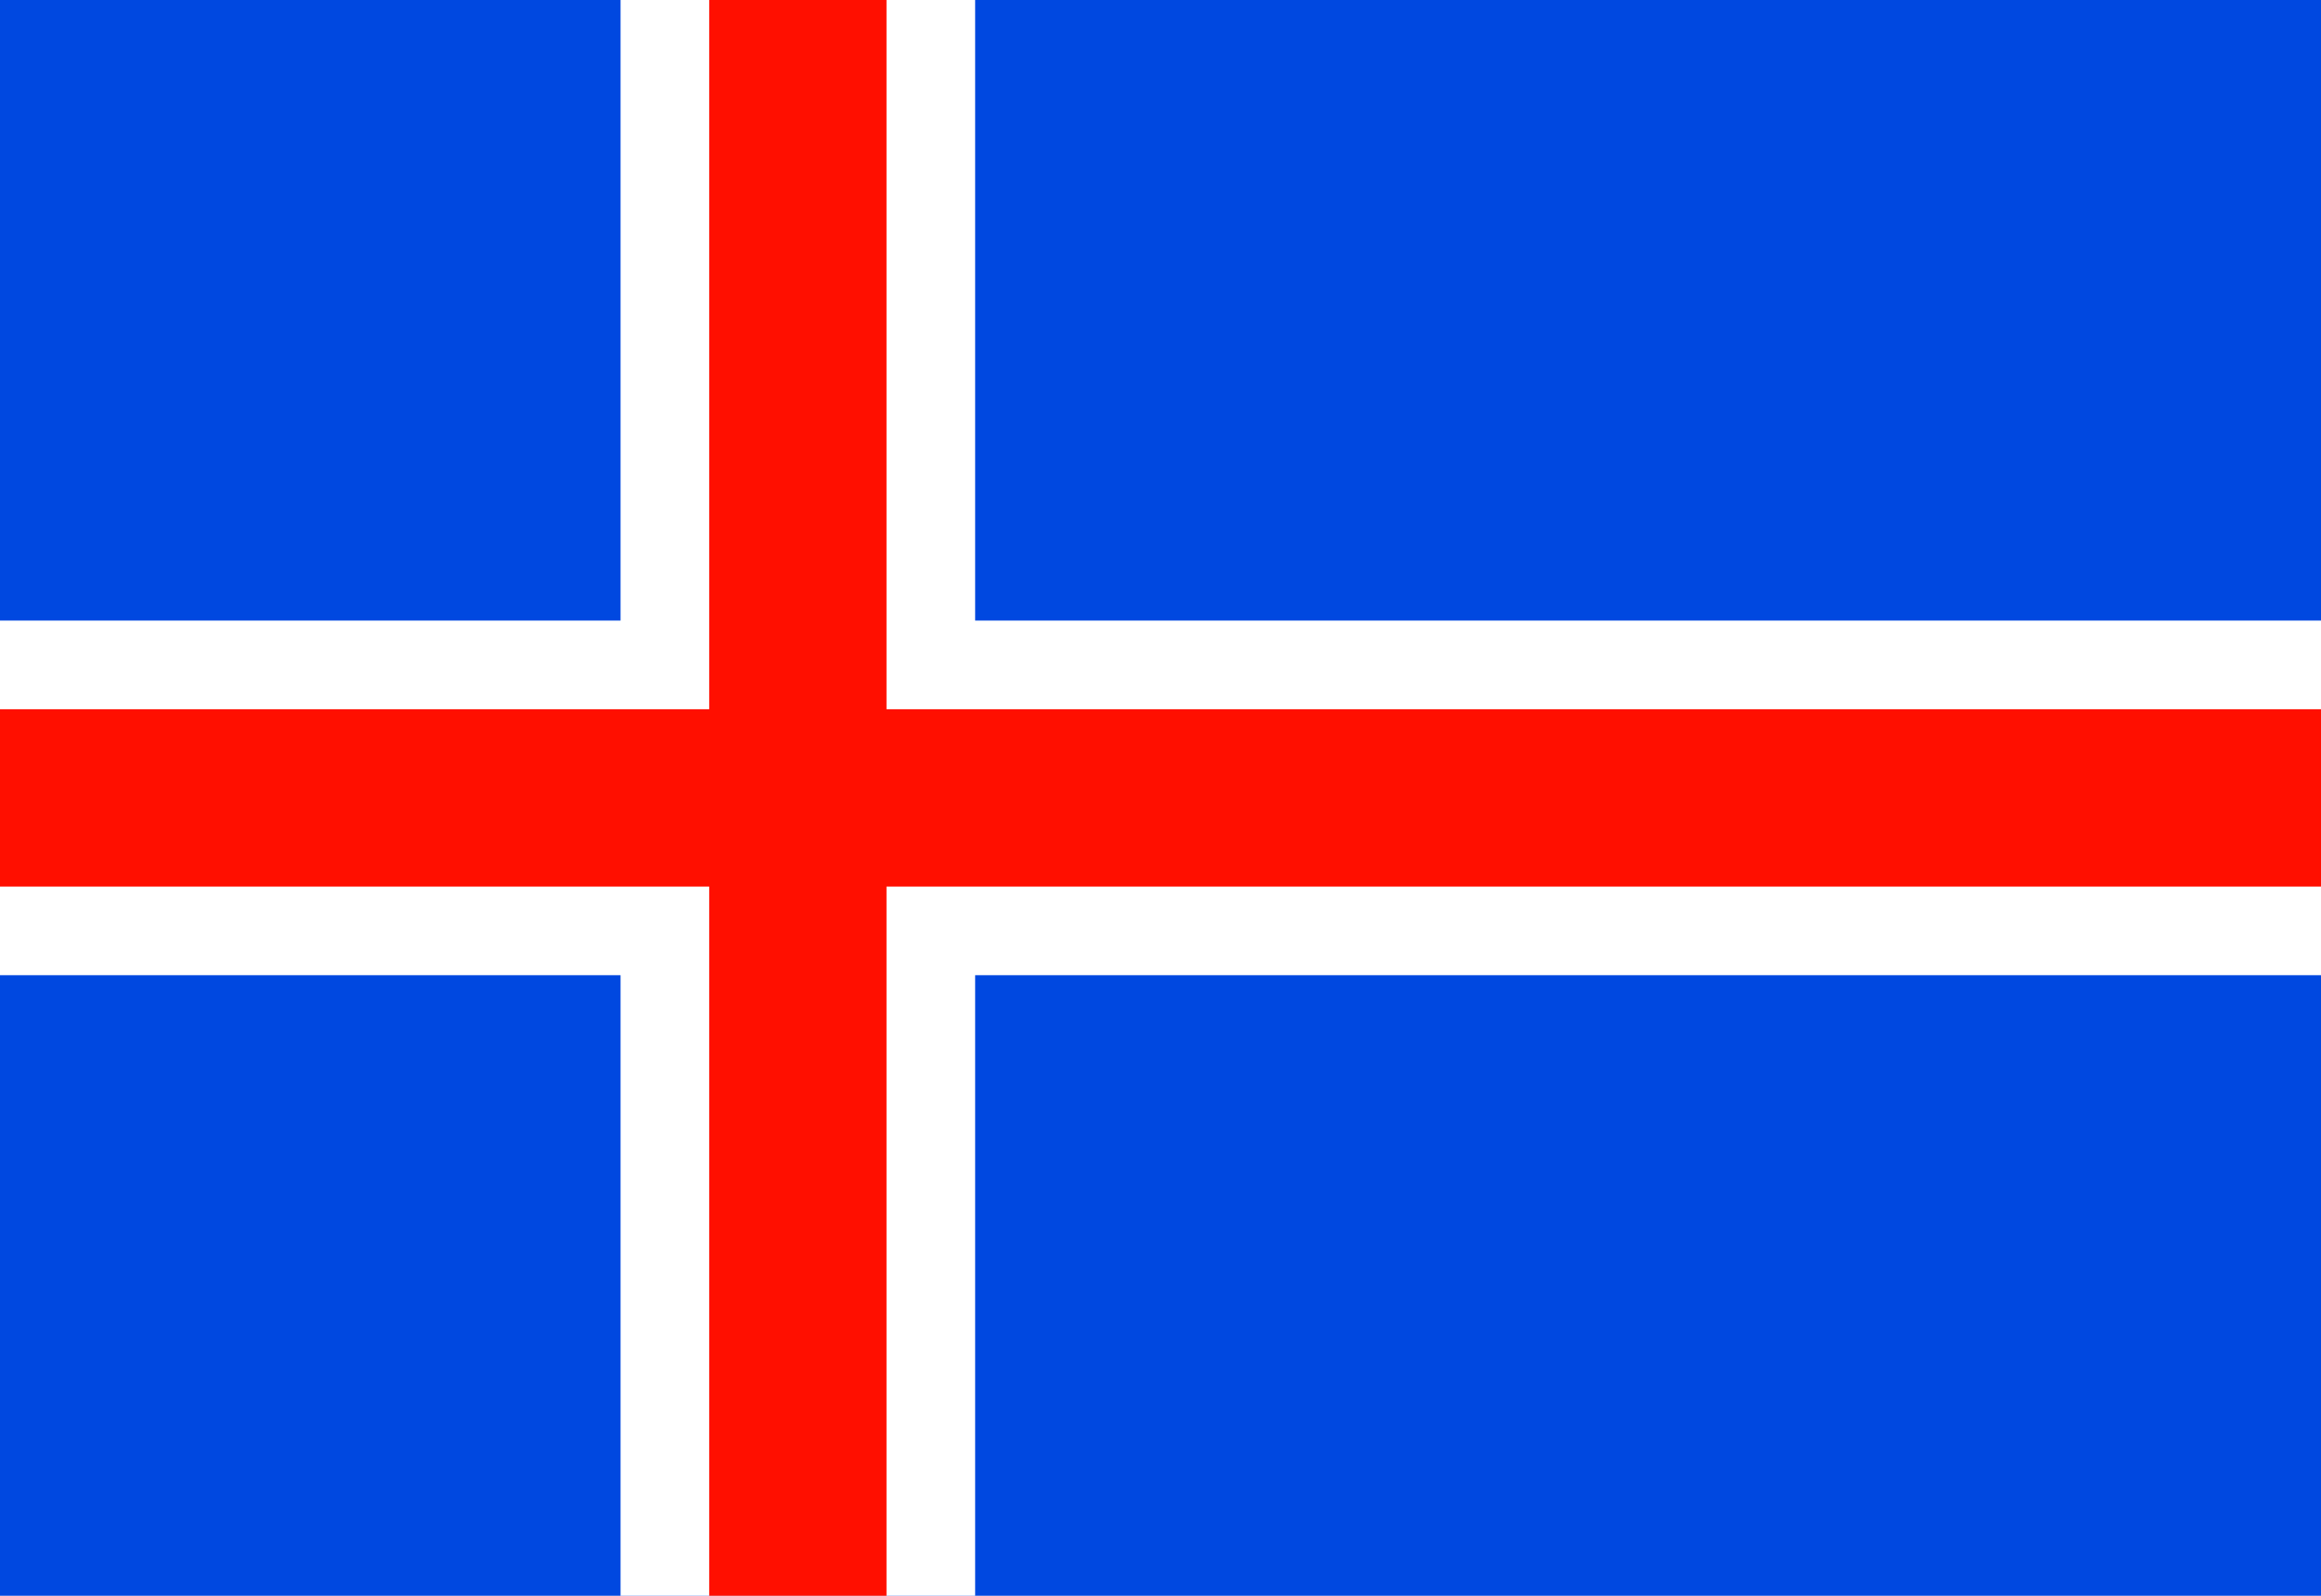 <?xml version="1.0"?>
<svg xmlns="http://www.w3.org/2000/svg" xmlns:xlink="http://www.w3.org/1999/xlink" version="1.1" width="576" height="396" viewBox="0 0 576 396">
<!-- Generated by Kreative Vexillo v1.0 -->
<style>
.blue{fill:rgb(0,72,224);}
.red{fill:rgb(255,15,0);}
.white{fill:rgb(255,255,255);}
</style>
<g>
<rect x="0" y="0" width="576" height="396" class="blue"/>
<g>
<rect x="0" y="154" width="576" height="88" class="white"/>
<rect x="154" y="0" width="88" height="396" class="white"/>
</g>
<g>
<rect x="0" y="176" width="576" height="44" class="red"/>
<rect x="176" y="0" width="44" height="396" class="red"/>
</g>
</g>
</svg>
